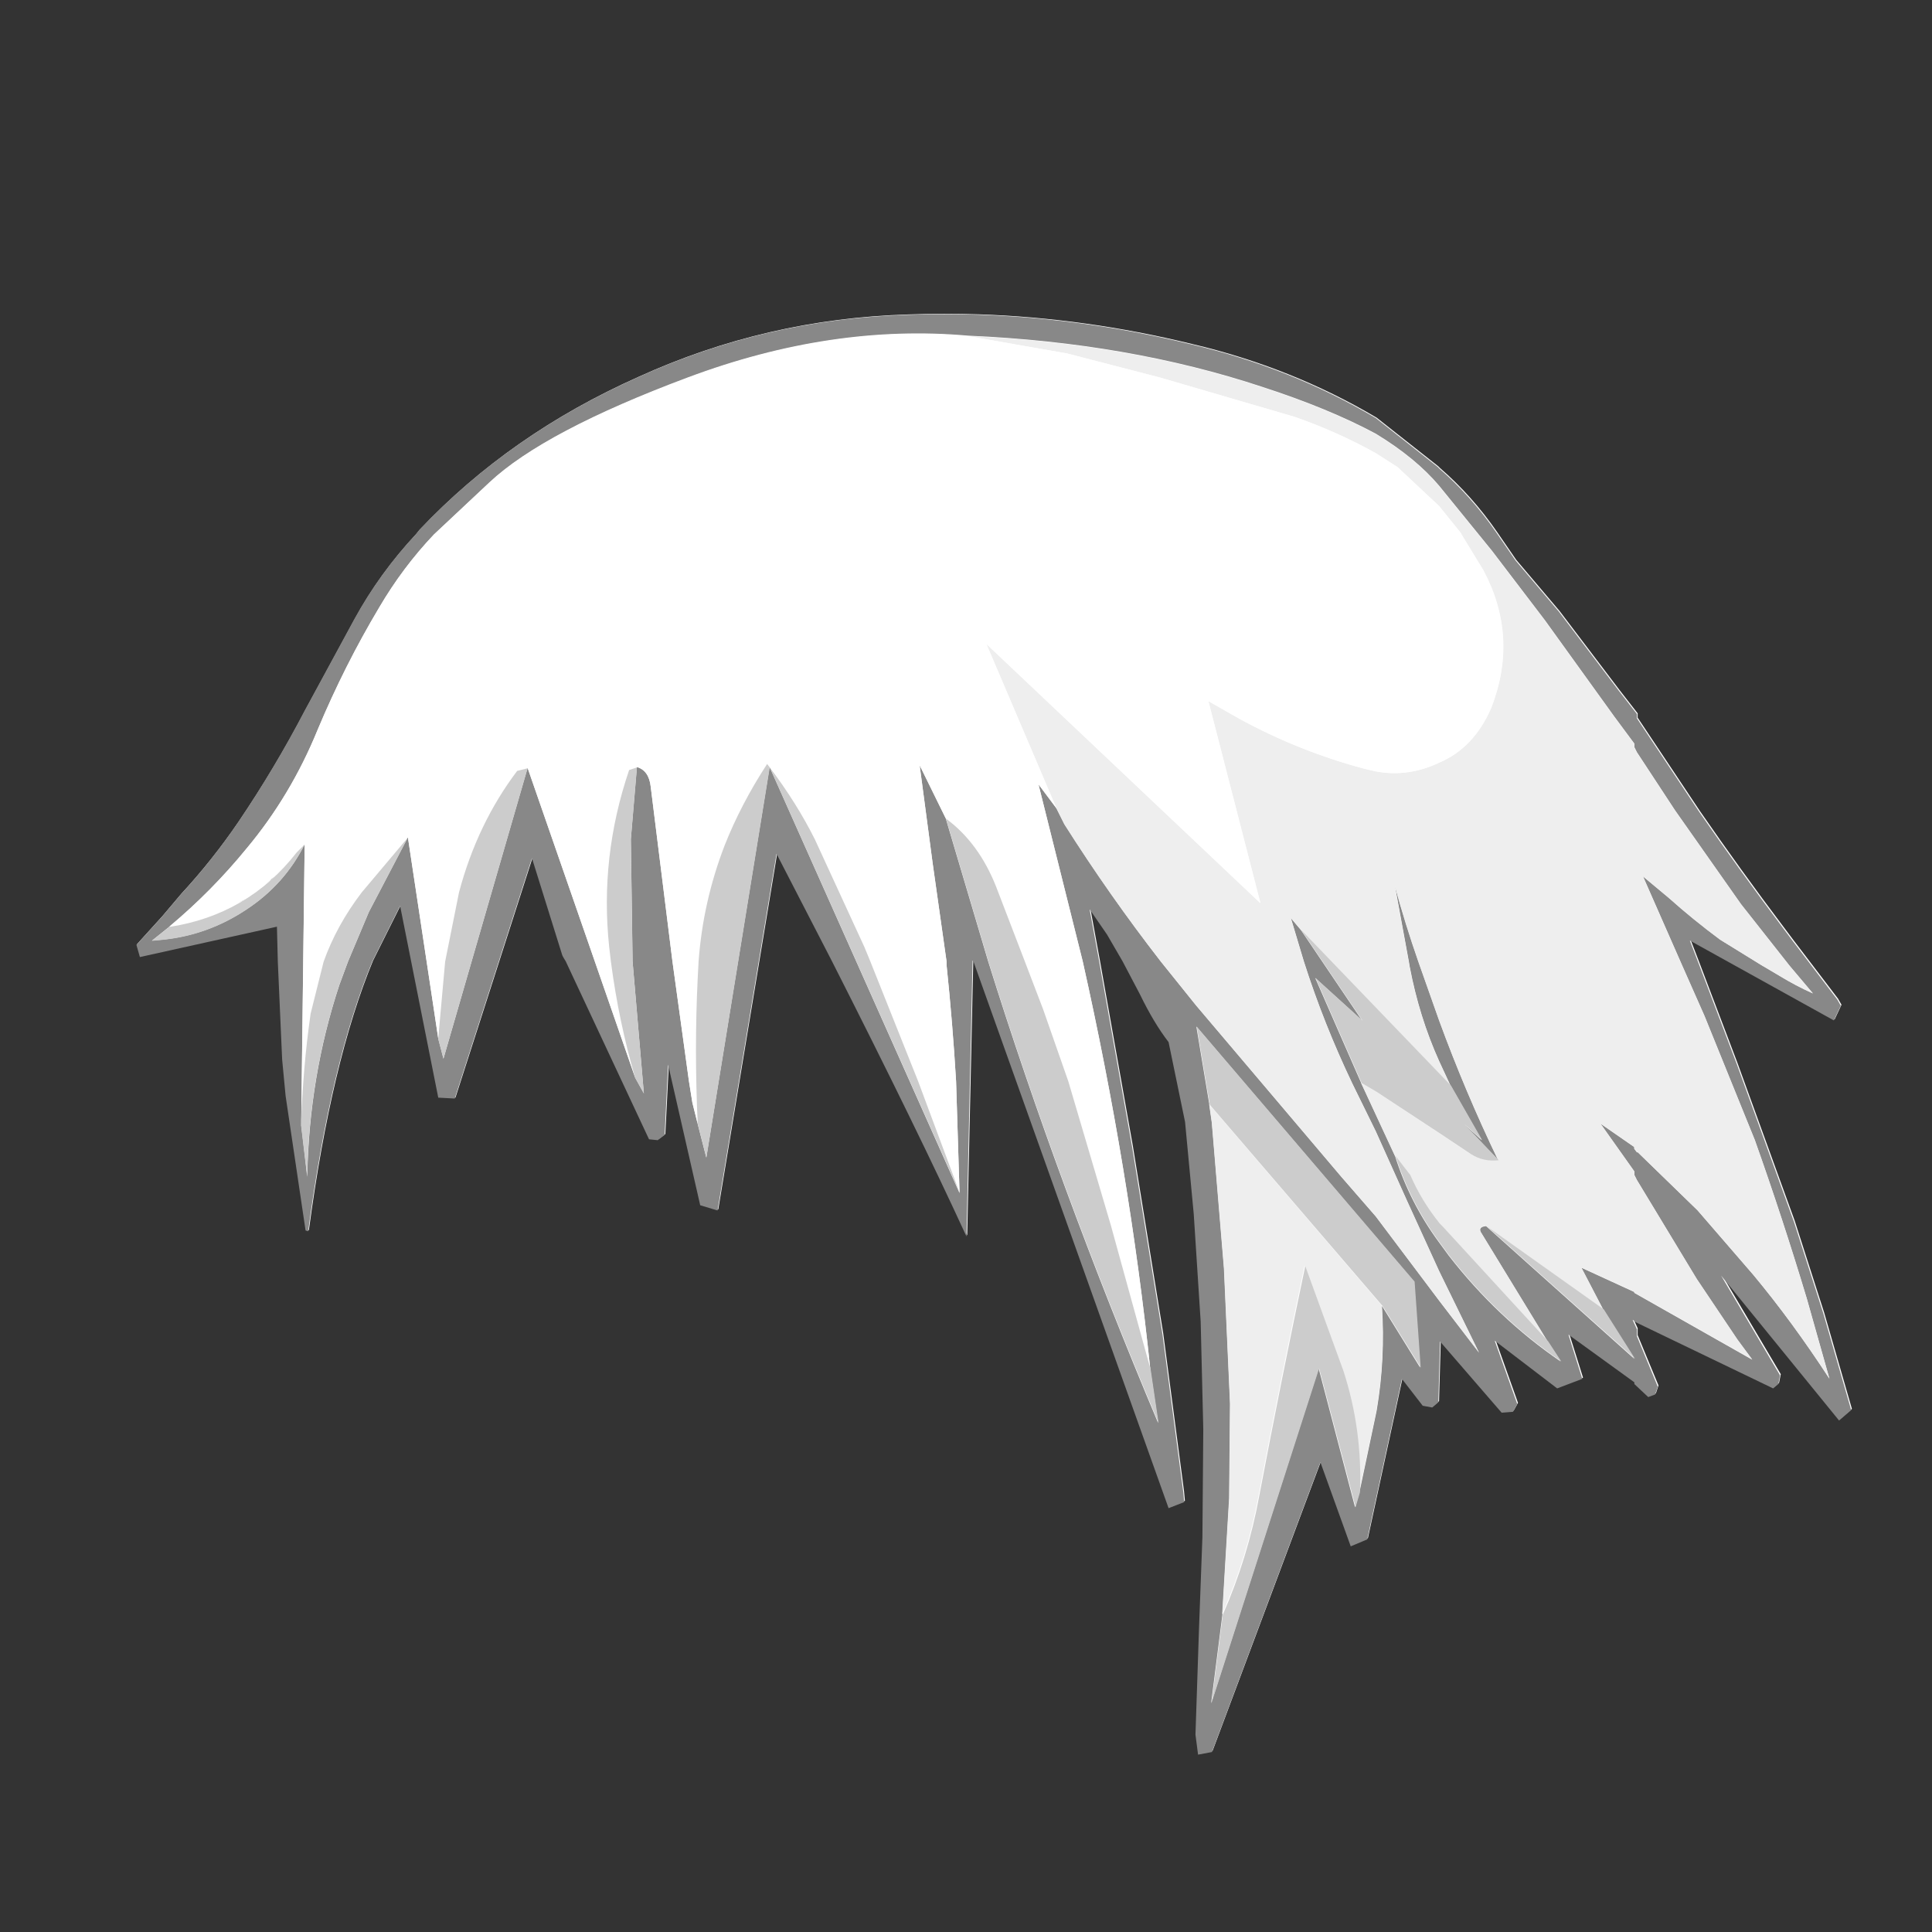 <svg width="1761" height="1761" xmlns="http://www.w3.org/2000/svg" xmlns:xlink="http://www.w3.org/1999/xlink" overflow="hidden"><rect width="100%" height="100%" fill="#333333" stroke="none"/><defs><clipPath id="clip0"><rect x="0" y="0" width="1761" height="1761"/></clipPath></defs><g clip-path="url(#clip0)"><path d="M1211.36 1279.69 1235.78 1372.72 1239.73 1359.28 1252.1 1300.73 1239.73 1359.28 1235.78 1372.72ZM1199.01 1257.34 1104.54 1551.36 1104.54 1551.36ZM1270.96 1206.54 1270.96 1206.54 1295.08 1245.45 1295.08 1245.45ZM1323.2 1198.58 1348.84 1232.02 1323.2 1198.58ZM1490.35 1177.47 1490.35 1177.47 1597.87 1238.34 1597.87 1238.34ZM1442.13 1154.55 1442.13 1154.55 1490.35 1176.68ZM1368.99 1128.98 1490.35 1237.55 1490.35 1237.55ZM1024.3 1063.84 1024.3 1063.84 1027.07 1084.31 1037.52 1161.52 1037.52 1161.52 1027.07 1084.31ZM1490.35 1046.26 1490.35 1046.26 1492.72 1049.42 1493.52 1049.42 1548.07 1102.38 1598.66 1160.87C1622.38 1189.33 1645.57 1220.95 1668.24 1255.73 1645.57 1220.95 1622.38 1189.33 1598.66 1160.87L1548.07 1102.38 1493.52 1049.42 1492.72 1049.42ZM586.194 993.323 587.496 995.666 587.496 995.666 586.195 993.323ZM1091.1 934.801 1102.96 1005.94 1105.33 1022.54 1116.4 1155.34 1121.94 1278.65 1121.94 1278.65 1116.4 1155.34 1105.33 1022.54 1102.96 1005.94ZM189.285 835.498 155.042 843.897 155.043 843.897ZM1527.51 822.313 1527.51 822.313 1568.62 855.754 1586.77 866.952 1586.77 866.951 1568.62 855.754ZM645.21 821.764C641.257 839.418 638.621 857.335 637.304 875.515L636.513 890.534 636.513 1023.33 636.513 1023.33 636.513 890.534 637.304 875.515C638.621 857.335 641.257 839.418 645.21 821.764ZM224.623 818.058 216.99 822.781 220.068 821.368ZM256.041 801.804C247.212 811.685 237.001 820.446 225.405 828.087 201.687 843.897 175.861 853.119 147.927 855.754L139.231 856.544 139.23 856.544 147.927 855.754C175.861 853.119 201.687 843.897 225.405 828.088 237.001 820.446 247.212 811.685 256.041 801.804ZM249.78 798.949 242.838 804.819 247.393 801.508ZM365.978 774.858 365.976 774.859 336.878 830.459 329.409 848.195 329.409 848.196 336.878 830.459ZM277.9 769.277 271.259 775.917 271.252 775.925 271.26 775.917ZM970.933 750.622C998.341 793.834 1027.59 835.465 1058.69 875.516L1091.1 915.829 1104.56 931.706 1107.17 934.777 1107.17 934.777 1104.56 931.706 1091.1 915.829 1058.69 875.515C1027.59 835.465 998.341 793.833 970.933 750.622ZM954.652 744.003 977.616 835.844 954.653 744.003ZM477.256 714.09 404.869 964.047 400.126 945.867 396.209 919.907 400.126 945.867 404.869 964.048ZM467.796 708.655 440.643 753.388C431.815 771.832 424.634 791.462 419.1 812.278L406.45 875.515 400.916 937.073 406.451 875.515 419.1 812.278C424.634 791.462 431.816 771.832 440.644 753.388ZM702.132 698.452 875.272 1086.57 875.271 1086.57 702.133 698.452ZM702.132 698.451 644.419 1054.16 702.132 698.452ZM839.349 697.774 862.623 745.089 891.27 841.54 891.27 841.54 862.623 745.089 839.349 697.774ZM883.178 305.59 973.305 321.399 1058.69 343.532 1180.44 379.104C1206.27 388.061 1231.04 399.128 1254.76 412.303L1274.52 424.951 1312.47 460.521 1332.23 485.026 1312.47 460.521 1274.52 424.951 1254.76 412.303C1231.04 399.128 1206.27 388.061 1180.44 379.104L1058.69 343.532 973.305 321.399 883.181 305.59ZM892.319 286.52C956.851 288.694 1021.53 297.685 1086.36 313.494 1146.97 327.723 1203.1 350.12 1254.76 380.685L1310.89 424.951 1312.47 426.531C1331.97 443.395 1349.36 462.893 1364.65 485.026L1382.04 510.321 1421.57 556.958 1476.12 628.89 1492.72 650.233 1492.72 654.185 1549.65 739.555C1574.42 775.39 1599.72 810.433 1625.54 844.687L1635.03 857.335 1675.35 910.296 1678.51 915.829 1672.19 929.267 1540.95 856.544 1548.86 877.096 1583.64 968.79 1635.82 1112.65 1662.7 1196.44 1688 1284.19 1676.93 1293.67 1569.41 1161.66 1623.17 1252.57 1621.59 1260.47 1616.85 1264.42 1490.35 1203.56 1490.35 1202.77 1488.77 1201.98 1492.72 1210.67 1492.72 1217 1511.7 1262.84 1509.33 1269.96 1503 1272.33 1490.35 1260.47 1490.35 1258.89 1430.27 1215.42 1442.92 1255.73 1419.99 1264.42 1363.07 1220.95 1383.62 1278.65 1379.67 1285.77 1369.39 1286.56 1313.26 1221.74 1311.68 1277.07 1306.14 1281.81 1297.45 1280.23 1278.47 1255.73 1246.85 1401.96 1231.83 1408.29 1204.16 1331.61 1105.33 1595.63 1092.68 1598 1090.31 1579.82 1093.48 1484.96 1096.64 1399.59 1097.43 1301.58 1095.06 1203.56 1088.73 1105.54 1080.83 1021.75 1065.8 949.029C1056.84 937.435 1048.15 922.943 1039.72 905.553L1023.9 875.516 1009.67 851.011 993.861 828.088 1002.56 875.516 1032.6 1044.67 1060.27 1215.42 1079.24 1359.28 1080.04 1367.98 1065.8 1373.51 887.921 875.516 887.13 874.725 887.13 875.516 881.596 1126.09C852.081 1061.8 811.233 978.276 759.054 875.516L708.456 777.498 654.697 1102.38 638.884 1097.64 609.633 969.581 606.47 1033.61 600.146 1038.35 592.24 1037.56 516.342 875.516 513.972 871.563 513.181 869.982 485.51 781.45 415.147 1000.41 400.126 999.619 365.34 824.925 340.041 875.516C314.742 936.645 295.241 1018.59 281.537 1121.35L279.166 1120.56 260.982 998.037 257.819 964.838 253.867 875.516 253.076 843.897 128.162 871.563 125 860.497 147.927 835.202 165.32 814.65C184.294 794.098 201.687 772.228 217.499 749.041 239.635 716.368 259.927 682.378 278.375 647.071L323.439 564.073C338.724 536.143 357.434 510.321 379.57 486.606L382.733 482.655C437.547 424.687 503.957 378.313 581.962 343.533 659.44 308.226 741.398 289.254 827.837 286.619 849.314 285.828 870.808 285.795 892.319 286.52Z" fill="#FFFFFF" fill-rule="evenodd"/><path d="M1461.24 1193.52 1441.47 1155.55 1489.7 1177.7 1489.7 1178.49 1597.22 1239.41 1583.78 1221.21 1546.62 1165.84 1492.07 1075.65 1489.7 1070.91 1489.7 1067.74 1458.87 1024.23 1489.7 1045.59 1489.7 1047.18 1492.07 1050.34 1492.86 1050.34 1547.41 1103.34 1598.01 1161.88C1621.73 1190.36 1644.92 1222 1667.58 1256.81L1647.03 1184.03C1632.27 1134.98 1616.46 1086.73 1599.59 1039.26L1553.74 926.142 1532.39 877.887 1497.61 798.781 1521.32 818.557C1536.08 831.741 1551.63 844.399 1567.97 856.529L1605.13 879.469 1622.52 889.753C1632.01 895.554 1642.02 900.828 1652.56 905.575L1631.22 880.26 1586.94 824.095 1526.86 738.659 1492.07 685.658 1489.7 680.911 1489.7 677.748 1471.52 653.224 1408.27 565.415 1360.04 502.13 1311.82 442.801C1297.59 425.924 1278.35 410.103 1254.1 395.336 1225.64 380.042 1191.12 365.803 1150.54 352.619 1069.37 325.722 980.031 310.164 882.525 305.945 799.776 298.562 714.656 311.219 627.164 343.917 539.671 376.614 479.323 408.521 446.117 439.636L395.52 487.099C376.545 507.14 359.943 529.29 345.713 553.55 324.63 588.884 305.92 626.064 289.58 665.09 273.242 705.171 251.632 741.296 224.752 773.466 203.67 799.308 180.215 823.04 154.389 844.662L138.577 857.32 147.274 856.529C175.208 853.892 201.034 844.662 224.752 828.841 247.943 813.547 265.6 793.77 277.722 769.511L274.559 1025.82 280.094 1072.49C281.148 1011.84 290.899 953.566 309.345 897.664L317.251 876.305 336.225 831.214 371.802 763.183 399.473 946.71 404.216 964.905 480.903 699.897 578.937 982.308 586.843 996.547 576.565 876.305 574.985 764.764 580.519 699.106C587.898 701.215 592.114 707.281 593.169 717.301L612.933 876.305 627.955 985.473 631.116 1005.25 635.861 1024.23 643.767 1055.09 701.479 699.106 874.619 1087.52 871.457 985.473C869.349 950.138 866.45 914.804 862.76 879.469L862.76 876.305 850.111 786.915 838.251 697.524 861.97 745.779 900.708 876.305C943.401 1012.9 995.052 1153.18 1055.66 1297.15L1048.55 1248.9C1035.9 1127.6 1015.34 1003.4 986.883 876.305L946.563 714.927 963.165 737.078 970.281 751.316C997.688 794.561 1026.94 836.224 1058.04 876.305L1090.45 916.65 1222.48 1072.49 1254.1 1108.88 1311.82 1185.61 1348.18 1233.08 1311.82 1158.72 1282.56 1094.64 1254.1 1031.35 1232.76 987.846C1215.36 951.457 1200.61 914.276 1188.48 876.305L1176.63 836.751 1185.32 847.036 1241.45 930.098 1198.76 891.336 1240.66 987.055 1271.5 1053.5C1280.46 1081.98 1293.9 1108.35 1311.82 1132.61L1320.51 1144.48C1350.03 1182.45 1384.02 1214.62 1422.5 1240.99L1410.64 1222.79 1349.76 1123.12C1348.18 1119.95 1349.76 1118.11 1354.51 1117.58L1489.7 1238.61 1461.24 1193.52M1322.09 989.428 1311.82 967.278C1299.69 940.381 1290.73 911.639 1284.94 881.052L1284.15 876.305 1271.5 807.483C1277.82 830.687 1284.94 853.628 1292.84 876.305L1311.82 930.098C1327.63 973.343 1345.55 1015.8 1365.58 1057.46L1333.95 1024.23 1350.56 1039.26 1322.09 989.428M1311.82 426.978C1331.32 443.855 1348.71 463.368 1364 485.518L1381.39 510.832 1420.92 557.505 1475.47 629.492 1492.07 650.851 1492.07 654.806 1548.99 740.241C1573.77 776.103 1599.06 811.173 1624.89 845.453L1634.38 858.111 1674.7 911.112 1677.86 916.65 1671.54 930.098 1540.3 857.32 1548.2 877.887 1582.99 969.651 1635.17 1113.62 1662.05 1197.48 1687.35 1285.29 1676.28 1294.78 1568.76 1162.67 1622.52 1253.64 1620.94 1261.55 1616.19 1265.51 1489.7 1204.6 1489.7 1203.81 1488.12 1203.02 1492.07 1211.72 1492.07 1218.05 1511.05 1263.93 1508.67 1271.05 1502.35 1273.42 1489.7 1261.55 1489.7 1259.97 1429.61 1216.46 1442.26 1256.81 1419.34 1265.51 1362.41 1222 1382.97 1279.75 1379.02 1286.87 1368.74 1287.66 1312.61 1222.79 1311.03 1278.17 1305.49 1282.91 1296.79 1281.33 1277.82 1256.81 1246.2 1403.16 1231.18 1409.48 1203.51 1332.75 1104.68 1596.97 1092.03 1599.34 1089.66 1581.15 1092.82 1486.22 1095.99 1400.78 1096.78 1302.69 1094.4 1204.6 1088.08 1106.51 1080.17 1022.65 1065.15 949.874C1056.19 938.272 1047.5 923.769 1039.06 906.366L1023.25 876.305 1009.02 851.782 993.208 828.841 1001.9 876.305 1031.95 1045.59 1059.62 1216.46 1078.59 1360.44 1079.38 1369.14 1065.15 1374.68 887.268 876.305 886.478 875.514 886.478 876.305 880.944 1127.07C851.428 1062.73 810.58 979.144 758.401 876.305L707.804 778.213 654.044 1103.34 638.232 1098.59 608.98 970.442 605.817 1034.52 599.493 1039.26 591.587 1038.47 515.689 876.305 513.319 872.35 512.528 870.768 484.857 782.167 414.494 1001.29 399.473 1000.5 364.687 825.676 339.388 876.305C314.089 937.481 294.588 1019.49 280.884 1122.33L278.513 1121.54 260.329 998.92 257.166 965.696 253.214 876.305 252.423 844.662 127.509 872.35 124.347 861.275 147.274 835.96 164.667 815.393C183.642 794.825 201.034 772.939 216.846 749.734 238.982 717.036 259.274 683.021 277.722 647.687L322.786 564.625C338.071 536.673 356.781 510.832 378.917 487.099L382.08 483.145C436.894 425.133 503.304 378.724 581.31 343.917 658.787 308.583 740.745 289.597 827.184 286.959 913.094 283.796 999.269 292.76 1085.71 313.855 1146.32 328.095 1202.45 350.509 1254.1 381.097L1310.24 425.397 1311.82 426.978M1259.64 1190.36 1294.42 1246.52 1288.89 1168.21 1090.45 935.635 1102.31 1006.83 1104.68 1023.44 1115.75 1156.34 1121.28 1279.75 1120.49 1365.98 1114.17 1471.98 1103.89 1552.67 1201.92 1247.32 1235.13 1373.89 1239.08 1360.44 1254.1 1289.24 1254.89 1285.29C1260.16 1254.17 1261.75 1222.53 1259.64 1190.36" fill="#888888" fill-rule="evenodd"/><path d="M882.347 306.34C979.846 310.555 1069.18 326.099 1150.34 352.972 1190.92 366.145 1225.44 380.371 1253.9 395.651 1278.14 410.405 1297.38 426.213 1311.61 443.074L1359.83 502.352 1408.05 565.58 1471.29 653.311 1489.48 677.813 1489.48 680.974 1491.85 685.717 1526.63 738.67 1586.71 824.03 1630.98 880.146 1652.33 905.438C1641.79 900.696 1631.77 895.427 1622.29 889.631L1604.89 879.356 1567.74 856.435C1551.4 844.316 1535.85 831.67 1521.1 818.497L1497.38 798.739 1532.17 877.775 1553.51 925.987 1599.36 1039.01C1616.23 1086.43 1632.04 1134.64 1646.79 1183.65L1667.35 1256.36C1644.68 1221.58 1621.5 1189.97 1597.78 1161.52L1547.19 1103.03 1492.64 1050.08 1491.85 1050.08 1489.48 1046.91 1489.48 1045.33 1458.65 1023.99 1489.48 1067.46 1489.48 1070.62 1491.85 1075.37 1546.4 1165.47 1583.55 1220.79 1596.99 1238.97 1489.48 1178.11 1489.48 1177.32 1441.25 1155.19 1461.02 1193.13 1354.3 1117.26C1349.55 1117.78 1347.97 1119.63 1349.55 1122.79L1410.42 1222.38 1313.98 1117.26 1311.61 1114.89C1300.54 1101.19 1291.58 1086.43 1284.73 1070.62L1271.29 1053.24 1240.46 986.846 1253.9 994.749 1311.61 1032.69 1340.07 1051.66C1347.44 1056.4 1355.88 1058.24 1365.36 1057.19 1345.34 1015.56 1327.42 973.146 1311.61 929.939L1292.63 876.194C1284.73 853.537 1277.61 830.617 1271.29 807.433L1283.94 876.194 1284.73 880.937C1290.53 911.497 1299.48 940.214 1311.61 967.086L1321.88 989.217 1185.12 846.951 1176.43 836.676 1188.28 876.194C1200.4 914.132 1215.16 951.279 1232.55 987.636L1253.9 1031.11 1282.36 1094.34 1311.61 1158.35 1347.97 1232.65 1311.61 1185.23 1253.9 1108.56 1222.28 1072.21 1090.26 916.503 1057.85 876.194C1026.75 836.149 997.502 794.523 970.096 751.317L962.982 737.09 898.949 586.92 1148.76 823.24 1101.33 639.084 1130.58 655.682C1166.41 675.178 1204.09 690.194 1243.62 700.733L1253.9 703.104C1273.4 706.792 1292.63 704.158 1311.61 695.2 1332.69 686.243 1348.5 669.646 1359.04 645.407 1375.9 602.201 1373.53 560.312 1351.92 519.739L1332.16 487.334 1331.37 485.754 1311.61 461.251 1273.66 425.686 1253.9 413.04C1230.18 399.867 1205.41 388.801 1179.59 379.845L1057.85 344.278 972.468 322.147 882.347 306.34M1102.12 1006.6 1259.43 1189.97C1261.54 1222.11 1259.96 1253.73 1254.69 1284.81L1253.9 1288.77 1238.88 1359.9C1240.46 1321.96 1235.45 1285.08 1223.86 1249.25L1189.07 1153.61C1174.32 1223.69 1160.35 1293.51 1147.18 1363.06 1140.32 1400.47 1129.26 1436.56 1113.97 1471.34L1120.3 1365.43 1121.09 1279.28 1115.55 1155.98 1104.49 1023.2 1102.12 1006.6" fill="#EEEEEE" fill-rule="evenodd"/><path d="M882.511 306.378 972.642 322.182 1058.03 344.309 1179.79 379.87C1205.61 388.826 1230.39 399.889 1254.1 413.06L1273.87 425.704 1311.82 461.264 1331.58 485.762 1332.38 487.342 1352.14 519.742C1373.75 560.308 1376.12 602.19 1359.26 645.389 1348.72 669.624 1332.9 686.219 1311.82 695.174 1292.84 704.13 1273.61 706.764 1254.1 703.077L1243.83 700.706C1204.29 690.169 1166.61 675.155 1130.77 655.662L1101.51 639.068 1148.95 823.193 899.114 586.912 963.155 737.057 946.552 714.93 986.874 876.139C1015.34 1003.1 1035.89 1127.17 1048.54 1248.34L1012.17 1116.37 973.433 985.191 950.505 919.602 933.902 876.139 907.811 808.178C897.269 781.311 881.984 760.501 861.956 745.75L838.236 697.545 850.096 786.842 862.746 876.139 862.746 879.3C866.435 914.597 869.334 949.894 871.443 985.191L874.605 1087.13 836.655 985.191 793.17 876.139 787.636 862.705 742.571 764.715C731.503 742.589 717.799 720.725 701.458 699.126L699.087 695.964C683.274 720.199 670.361 744.96 660.346 770.247 647.169 804.491 639.263 839.788 636.628 876.139L635.837 891.153C633.729 934.353 633.729 978.606 635.837 1023.91L631.093 1004.95 627.931 985.191 612.908 876.139 593.144 717.301C592.089 707.292 587.873 701.233 580.493 699.126L573.378 701.496C555.457 754.179 549.395 807.915 555.193 862.705L556.775 876.139C561.518 912.49 568.897 947.787 578.912 982.03L480.874 699.916 471.388 702.287C447.141 734.423 429.484 771.3 418.416 812.92L405.765 876.139 399.441 946.47 371.769 763.135 329.866 812.92C314.581 832.939 302.985 854.012 295.078 876.139L283.219 923.553C278.475 956.743 275.576 990.723 274.522 1025.49L277.685 769.457 270.569 776.569C241.052 814.5 202.312 837.153 154.347 844.529 180.174 822.93 203.629 799.223 224.713 773.407 251.594 741.272 273.204 705.185 289.543 665.146 305.883 626.161 324.595 589.019 345.678 553.723 359.909 529.488 376.512 507.362 395.487 487.342L446.087 439.928C479.294 408.846 539.644 376.973 627.14 344.309 714.636 311.646 799.759 299.002 882.511 306.378" fill="#FFFFFF" fill-rule="evenodd"/><path d="M1185.77 847.306 1322.63 989.578 1351.11 1039.37 1334.5 1024.36 1366.14 1057.55C1356.65 1058.61 1348.21 1056.76 1340.83 1052.02L1312.35 1033.05 1254.6 995.111 1241.15 987.206 1199.22 891.569 1241.94 930.298 1185.77 847.306M1272 1053.6 1285.45 1070.99C1292.31 1086.8 1301.27 1101.55 1312.35 1115.25L1314.72 1117.62 1411.24 1222.74 1423.1 1240.92C1384.6 1214.58 1350.59 1182.43 1321.05 1144.5L1312.35 1132.64C1294.42 1108.4 1280.97 1082.05 1272 1053.6M1355.07 1117.62 1461.87 1193.5 1490.35 1238.55 1355.07 1117.62M1102.71 1006.97 1090.84 935.831 1289.41 1168.21 1294.95 1246.46 1260.14 1190.34 1102.71 1006.97M1239.57 1360.27 1235.61 1373.71 1202.38 1247.25 1104.29 1552.34 1114.57 1471.72C1129.87 1436.94 1140.94 1400.85 1147.8 1363.44 1160.98 1293.88 1174.96 1224.06 1189.73 1153.98L1224.54 1249.62C1236.14 1285.45 1241.15 1322.33 1239.57 1360.27M862.21 746.136C882.251 760.889 897.546 781.704 908.094 808.576L934.2 876.551 950.814 920.023 973.756 985.626 1012.52 1116.83 1048.91 1248.83 1056.03 1297.04C995.379 1153.19 943.694 1013.03 900.974 876.551L862.21 746.136M277.582 769.848C265.452 794.086 247.784 813.846 224.578 829.127 200.845 844.935 175.002 854.156 147.049 856.791L138.347 857.581 154.169 844.935C202.163 837.557 240.927 814.9 270.462 776.961L277.582 769.848M274.417 1025.94C275.473 991.159 278.373 957.171 283.12 923.975L294.987 876.551C302.897 854.42 314.5 833.342 329.795 813.319L371.724 763.525 336.124 831.498 317.137 876.551 309.226 897.892C290.767 953.746 281.01 1011.97 279.956 1072.57L274.417 1025.94M399.412 946.896 405.741 876.551 418.399 813.319C429.474 771.691 447.143 734.806 471.404 702.664L480.896 700.293 404.159 965.076 399.412 946.896M578.993 982.464C568.973 948.214 561.589 912.909 556.843 876.551L555.26 863.114C549.459 808.313 555.525 754.566 573.456 701.873L580.576 699.502 575.038 765.104 576.62 876.551 586.904 996.691 578.993 982.464M635.954 1024.36C633.844 979.039 633.844 934.777 635.954 891.569L636.745 876.551C639.381 840.193 647.292 804.889 660.478 770.638 670.498 745.345 683.42 720.579 699.241 696.34L701.615 699.502C717.965 721.106 731.677 742.974 742.752 765.104L787.845 863.114 793.383 876.551 836.894 985.626 874.867 1087.59 701.615 699.502 643.865 1055.18 635.954 1024.36" fill="#CCCCCC" fill-rule="evenodd"/></g></svg>
